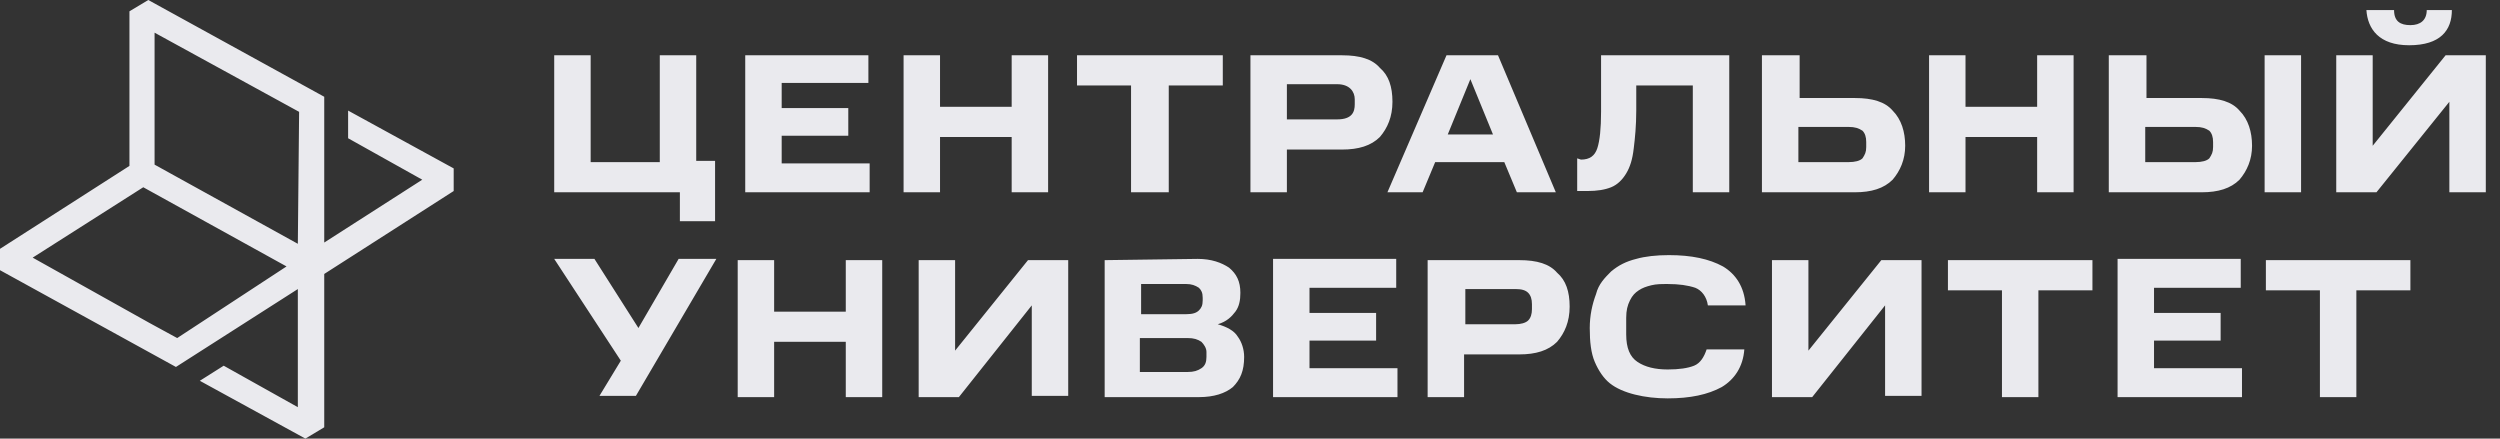 <svg width="171" height="30" viewBox="0 0 171 30" fill="none" xmlns="http://www.w3.org/2000/svg">
<rect x="0" y="0" width="171" height="30" fill="#333333" stroke="none"/>
<g clip-path="url(#clip0_1126_8029)">
<path d="M31.032 13.066L22.178 18.739V29.226L20.888 30L13.668 26.046L15.301 25.014L20.372 27.851V19.771L12.034 25.1L0 18.481V17.02L8.854 11.347V0.774L10.143 0L22.178 6.619V16.59L28.883 12.292L23.811 9.456V7.564L31.032 11.519V12.894V13.066ZM19.599 18.224L9.799 12.808L2.235 17.622L10.229 22.092L12.12 23.123L19.599 18.224ZM20.459 7.65L10.573 2.235V11.261L20.372 16.676L20.459 7.65ZM46.504 15.129H48.911V11.003H47.622V3.782H45.129V11.089H40.401V3.782H37.908V13.152H46.504V15.129ZM50.974 3.782V13.152H59.484V11.175H53.467V9.284H58.023V7.393H53.467V5.673H59.398V3.782H50.974ZM61.805 3.782V13.152H64.298V9.37H69.198V13.152H71.691V3.782H69.198V7.307H64.298V3.782H61.805ZM77.364 5.845V13.152H79.943V5.845H83.639V3.782H73.668V5.845H77.364ZM85.53 3.782V13.152H88.023V10.229H91.805C92.923 10.229 93.782 9.971 94.384 9.37C94.9 8.768 95.244 7.994 95.244 6.963C95.244 5.931 94.986 5.158 94.384 4.642C93.868 4.04 93.009 3.782 91.805 3.782H85.53ZM92.665 7.135C92.665 7.65 92.493 8.166 91.461 8.166H88.023V5.759H91.461C92.321 5.759 92.665 6.275 92.665 6.791V7.135ZM98.94 3.782L94.9 13.152H97.307L98.166 11.089H102.894L103.754 13.152H106.418L102.464 3.782H98.94ZM99.026 9.198L100.573 5.415L102.12 9.198H99.026ZM107.88 10.831V13.066H108.567C109.255 13.066 109.771 12.98 110.201 12.808C110.63 12.636 110.974 12.292 111.232 11.863C111.49 11.433 111.662 10.917 111.748 10.143C111.834 9.456 111.92 8.596 111.92 7.564V5.845H115.788V13.152H118.281V3.782H109.513V7.65C109.513 8.768 109.427 9.628 109.255 10.143C109.083 10.659 108.739 10.917 108.138 10.917L107.88 10.831ZM120.516 3.782V13.152H126.877C127.994 13.152 128.854 12.894 129.456 12.292C129.971 11.691 130.315 10.917 130.315 9.971C130.315 9.026 130.057 8.166 129.456 7.564C128.94 6.963 128.08 6.705 126.877 6.705H123.095V3.782H120.516ZM127.65 10.057C127.65 10.401 127.564 10.573 127.393 10.831C127.221 11.003 126.877 11.089 126.447 11.089H123.009V8.682H126.447C126.877 8.682 127.135 8.768 127.393 8.94C127.564 9.112 127.65 9.37 127.65 9.713V10.057ZM131.948 3.782V13.152H134.441V9.37H139.341V13.152H141.834V3.782H139.341V7.307H134.441V3.782H131.948ZM144.241 3.782V13.152H150.602C151.719 13.152 152.579 12.894 153.181 12.292C153.696 11.691 154.04 10.917 154.04 9.971C154.04 9.026 153.782 8.166 153.181 7.564C152.665 6.963 151.805 6.705 150.602 6.705H146.819V3.782H144.241ZM151.375 10.057C151.375 10.401 151.289 10.573 151.117 10.831C150.946 11.003 150.602 11.089 150.172 11.089H146.734V8.682H150.172C150.602 8.682 150.86 8.768 151.117 8.94C151.289 9.112 151.375 9.37 151.375 9.713V10.057ZM41.003 27.077H43.496L48.997 17.708H46.418L43.668 22.436L40.659 17.708H37.908L42.464 24.671L41.003 27.077ZM50.459 17.794V27.163H52.951V23.381H57.851V27.163H60.344V17.794H57.851V21.318H52.951V17.794H50.459ZM70.573 20.888V27.077H73.066V17.794H70.315L65.329 23.983V17.794H62.837V27.163H65.587L70.573 20.888ZM75.559 17.794V27.163H82.006C83.037 27.163 83.811 26.905 84.327 26.476C84.842 25.96 85.1 25.358 85.1 24.413C85.1 23.897 84.928 23.381 84.671 23.037C84.413 22.607 83.897 22.35 83.295 22.178C83.897 22.006 84.241 21.662 84.499 21.318C84.757 20.974 84.842 20.544 84.842 20.029C84.842 19.255 84.585 18.739 84.069 18.309C83.553 17.966 82.865 17.708 81.92 17.708L75.559 17.794ZM82.264 20.544C82.264 20.888 82.178 21.06 82.006 21.232C81.834 21.404 81.576 21.49 81.146 21.49H78.052V19.427H81.146C81.49 19.427 81.748 19.513 82.006 19.685C82.178 19.857 82.264 20.029 82.264 20.372V20.544ZM82.522 24.413C82.522 24.756 82.436 25.014 82.178 25.186C81.92 25.358 81.662 25.444 81.232 25.444H77.966V23.123H81.232C81.662 23.123 81.92 23.209 82.178 23.381C82.35 23.553 82.522 23.811 82.522 24.069V24.413ZM87.077 17.794V27.163H95.587V25.186H89.57V23.295H94.126V21.404H89.57V19.685H95.501V17.708H87.077V17.794ZM97.65 17.794V27.163H100.143V24.241H103.926C105.043 24.241 105.903 23.983 106.504 23.381C107.02 22.779 107.364 22.006 107.364 20.974C107.364 19.943 107.106 19.169 106.504 18.653C105.989 18.052 105.129 17.794 103.926 17.794H97.65ZM104.785 21.146C104.785 21.49 104.699 21.748 104.527 21.92C104.355 22.092 104.011 22.178 103.668 22.178H100.229V19.771H103.668C104.097 19.771 104.355 19.857 104.527 20.029C104.699 20.201 104.785 20.459 104.785 20.802V21.146ZM108.739 22.436C108.739 23.381 108.825 24.155 109.083 24.756C109.341 25.358 109.685 25.874 110.115 26.218C110.544 26.562 111.146 26.82 111.834 26.991C112.521 27.163 113.295 27.249 114.069 27.249C115.616 27.249 116.819 26.991 117.765 26.476C118.625 25.96 119.226 25.1 119.312 23.897H116.734C116.562 24.413 116.304 24.842 115.874 25.014C115.444 25.186 114.842 25.272 114.069 25.272C113.209 25.272 112.521 25.1 112.006 24.756C111.49 24.413 111.232 23.811 111.232 22.865V21.748C111.232 21.232 111.318 20.888 111.49 20.544C111.662 20.201 111.834 20.029 112.092 19.857C112.35 19.685 112.607 19.599 112.951 19.513C113.295 19.427 113.639 19.427 114.069 19.427C114.842 19.427 115.444 19.513 115.96 19.685C116.39 19.857 116.734 20.287 116.819 20.888H119.398C119.312 19.599 118.711 18.739 117.851 18.224C116.905 17.708 115.702 17.45 114.155 17.45C113.295 17.45 112.521 17.536 111.92 17.708C111.232 17.88 110.716 18.137 110.201 18.567C109.771 18.997 109.341 19.427 109.169 20.115C108.911 20.802 108.739 21.576 108.739 22.436ZM128.94 20.888V27.077H131.433V17.794H128.682L123.696 23.983V17.794H121.203V27.163H123.954L128.94 20.888ZM136.934 19.857V27.163H139.427V19.857H143.123V17.794H133.238V19.857H136.934ZM144.842 17.794V27.163H153.352V25.186H147.335V23.295H151.891V21.404H147.335V19.685H153.266V17.708H144.842V17.794ZM158.682 19.857V27.163H161.175V19.857H164.871V17.794H154.986V19.857H158.682ZM154.9 3.782V13.152H157.393V3.782H154.9ZM165.989 0.688C165.989 1.375 165.559 1.719 164.871 1.719C164.183 1.719 163.754 1.461 163.754 0.688H161.862C161.948 1.977 162.722 3.095 164.785 3.095C166.934 3.095 167.708 2.063 167.708 0.688H165.989ZM167.278 3.782L162.292 9.971V3.782H159.799V13.152H162.55L167.536 6.963V13.152H170.029V3.782H167.278Z" fill="#EAEAEE"/>
</g>
<defs>
<clipPath id="clip0_1126_8029">
<rect width="170.029" height="30" fill="white"/>
</clipPath>
</defs>
</svg>

